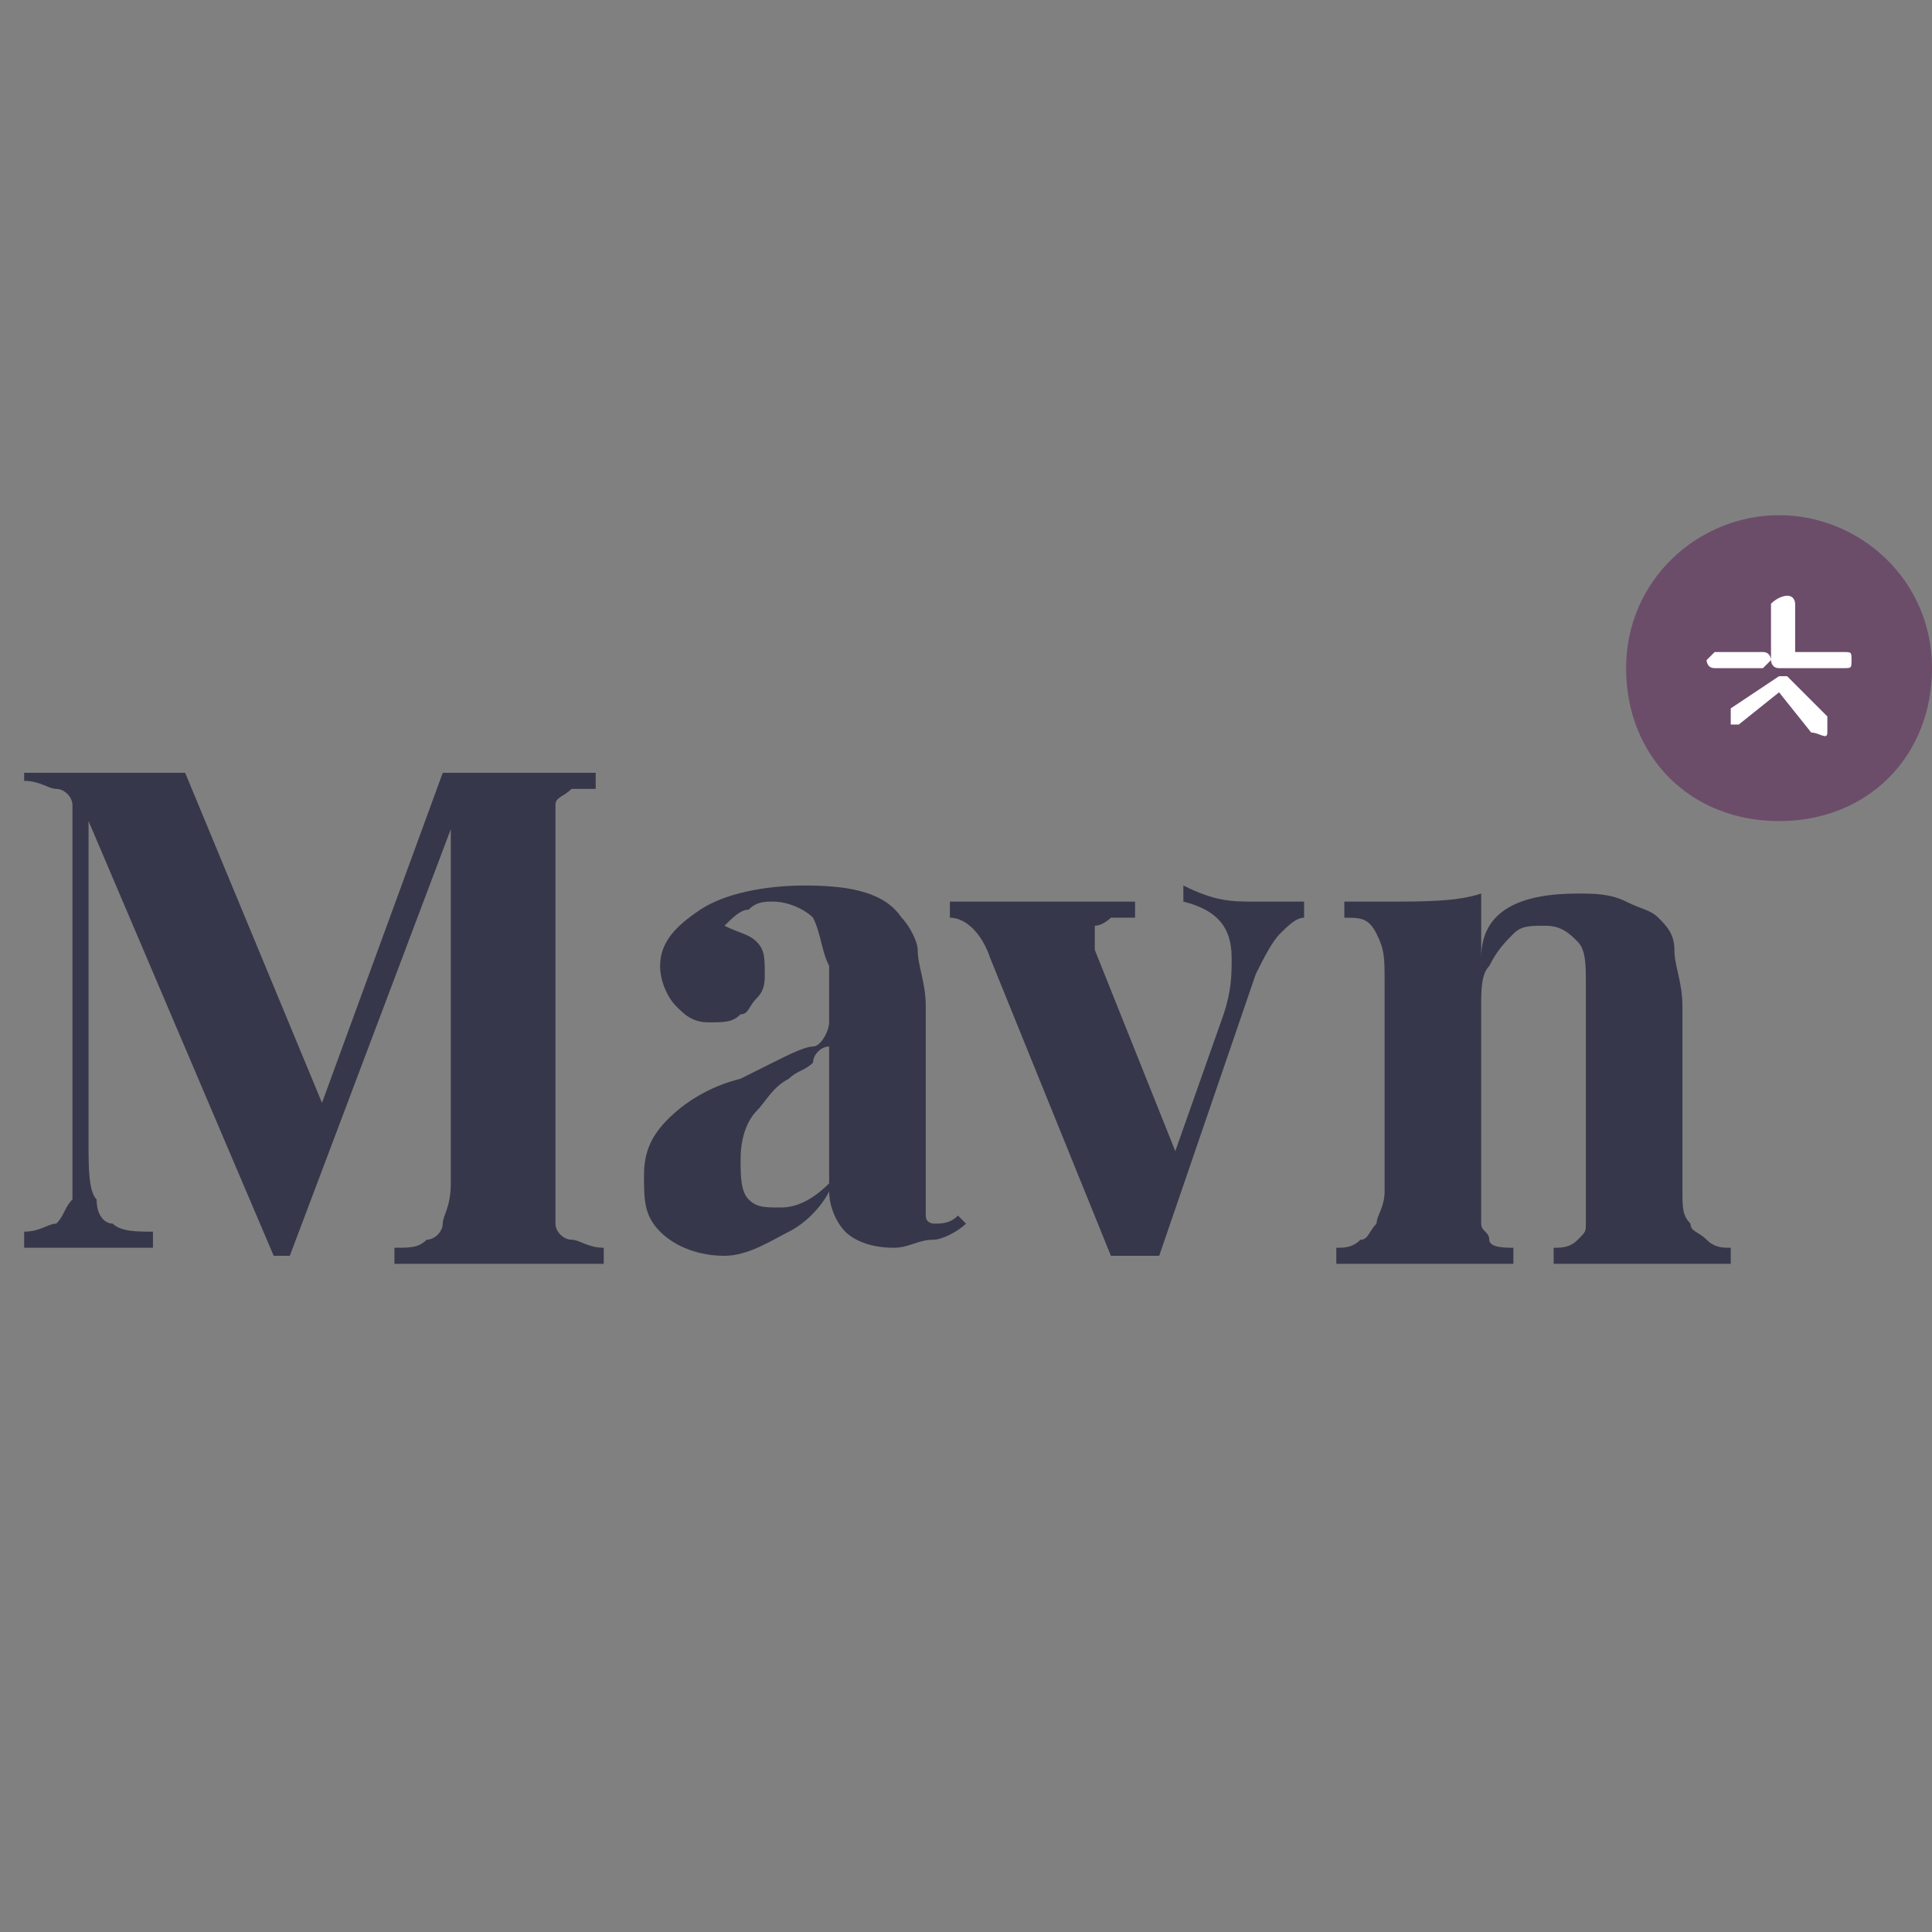 <?xml version="1.0" encoding="utf-8"?><!-- Generator: Adobe Illustrator 24.1.0, SVG Export Plug-In . SVG Version: 6.00 Build 0)  -->
<svg version="1.1" id="Layer_1" xmlns="http://www.w3.org/2000/svg" x="0px" y="0px"
    viewBox="0 0 24 24" style="enable-background:new 0 0 24 24;" xml:space="preserve">

    <rect x="0" y="0" width="24" height="24" fill="#808080" stroke="none"/>

    <g class="st0">
	<path class="st1" d="M7.1,9.8C7,9.9,6.9,9.9,6.9,10s0,0.2,0,0.5v4.2c0,0.2,0,0.4,0,0.5s0.1,0.2,0.2,0.2s0.2,0.1,0.4,0.1v0.2
		c-0.3,0-0.8,0-1.3,0c-0.6,0-1,0-1.3,0v-0.2c0.2,0,0.3,0,0.4-0.1c0.1,0,0.2-0.1,0.2-0.2s0.1-0.2,0.1-0.5v-4.4l-2,5.3H3.4l-2.3-5.4v4
		c0,0.3,0,0.6,0.1,0.7c0,0.2,0.1,0.3,0.2,0.3c0.1,0.1,0.3,0.1,0.5,0.1v0.2c-0.2,0-0.5,0-0.9,0c-0.3,0-0.6,0-0.7,0v-0.2
		c0.2,0,0.3-0.1,0.4-0.1c0.1-0.1,0.1-0.2,0.2-0.3c0-0.1,0-0.4,0-0.6v-3.8c0-0.2,0-0.4,0-0.5c0-0.1-0.1-0.2-0.2-0.2
		c-0.1,0-0.2-0.1-0.4-0.1V9.6c0.2,0,0.4,0,0.7,0c0.5,0,1,0,1.3,0L4,13.7l1.5-4.1h0.6c0.6,0,1,0,1.3,0v0.2C7.3,9.8,7.2,9.8,7.1,9.8z" fill="#37374B"/>
        <path class="st1" d="M10.1,11.4c-0.1-0.1-0.3-0.2-0.5-0.2c-0.1,0-0.2,0-0.3,0.1c-0.1,0-0.2,0.1-0.3,0.2c0.2,0.1,0.3,0.1,0.4,0.2
		s0.1,0.2,0.1,0.4c0,0.1,0,0.2-0.1,0.3c-0.1,0.1-0.1,0.2-0.2,0.2c-0.1,0.1-0.2,0.1-0.4,0.1c-0.2,0-0.3-0.1-0.4-0.2s-0.2-0.3-0.2-0.5
		c0-0.3,0.2-0.5,0.5-0.7c0.3-0.2,0.8-0.3,1.3-0.3c0.6,0,1,0.1,1.2,0.4c0.1,0.1,0.2,0.3,0.2,0.4c0,0.2,0.1,0.4,0.1,0.7v2.3
		c0,0.1,0,0.2,0,0.3c0,0.1,0.1,0.1,0.1,0.1c0.1,0,0.2,0,0.3-0.1l0.1,0.1c-0.1,0.1-0.3,0.2-0.4,0.2c-0.2,0-0.3,0.1-0.5,0.1
		c-0.3,0-0.5-0.1-0.6-0.2c-0.1-0.1-0.2-0.3-0.2-0.5c-0.1,0.2-0.3,0.4-0.5,0.5S9.3,15.6,9,15.6c-0.3,0-0.6-0.1-0.8-0.3S8,14.9,8,14.6
		c0-0.3,0.1-0.5,0.3-0.7c0.2-0.2,0.5-0.4,0.9-0.5c0,0,0.2-0.1,0.4-0.2C9.8,13.1,10,13,10.1,13s0.2-0.2,0.2-0.3V12
		C10.2,11.8,10.2,11.6,10.1,11.4z M10.1,13.2c-0.1,0.1-0.2,0.1-0.3,0.2c-0.2,0.1-0.3,0.3-0.4,0.4s-0.2,0.3-0.2,0.6
		c0,0.2,0,0.4,0.1,0.5C9.4,15,9.5,15,9.7,15c0.2,0,0.4-0.1,0.6-0.3V13C10.2,13,10.1,13.1,10.1,13.2z" fill="#37374B"/>
        <path class="st1" d="M15.6,11.2c0.3,0,0.5,0,0.6,0v0.2c-0.1,0-0.2,0.1-0.3,0.2c-0.1,0.1-0.2,0.3-0.3,0.5l-1.2,3.5
		c-0.1,0-0.2,0-0.3,0c-0.1,0-0.2,0-0.3,0l-1.5-3.7c-0.1-0.3-0.3-0.5-0.5-0.5v-0.2c0.4,0,0.8,0,1.2,0c0.4,0,0.7,0,1.1,0v0.2
		c-0.2,0-0.3,0-0.3,0s-0.1,0.1-0.2,0.1c0,0.1,0,0.2,0,0.3l1,2.5l0.6-1.7c0.1-0.3,0.1-0.5,0.1-0.7c0-0.4-0.2-0.6-0.6-0.7v-0.2
		C15.1,11.2,15.3,11.2,15.6,11.2z" fill="#37374B"/>
        <path class="st1" d="M19.6,11.1c0.2,0,0.4,0,0.6,0.1s0.3,0.1,0.4,0.2s0.2,0.2,0.2,0.4c0,0.2,0.1,0.4,0.1,0.7v2.3
		c0,0.2,0,0.3,0.1,0.4c0,0.1,0.1,0.1,0.2,0.2s0.2,0.1,0.3,0.1v0.2c-0.6,0-0.9,0-1.1,0c-0.2,0-0.5,0-1.1,0v-0.2c0.1,0,0.2,0,0.3-0.1
		s0.1-0.1,0.1-0.2c0-0.1,0-0.2,0-0.4v-2.6c0-0.2,0-0.4-0.1-0.5s-0.2-0.2-0.4-0.2c-0.2,0-0.3,0-0.4,0.1c-0.1,0.1-0.2,0.2-0.3,0.4
		c-0.1,0.1-0.1,0.3-0.1,0.5v2.3c0,0.2,0,0.3,0,0.4c0,0.1,0.1,0.1,0.1,0.2s0.2,0.1,0.3,0.1v0.2c-0.5,0-0.9,0-1,0c-0.2,0-0.6,0-1.2,0
		v-0.2c0.1,0,0.2,0,0.3-0.1c0.1,0,0.1-0.1,0.2-0.2c0-0.1,0.1-0.2,0.1-0.4v-2.6c0-0.3,0-0.4-0.1-0.6s-0.2-0.2-0.4-0.2v-0.2
		c0.2,0,0.4,0,0.5,0c0.5,0,0.9,0,1.2-0.1v0.8C18.4,11.3,18.9,11.1,19.6,11.1z" fill="#37374B" />
</g>
    <g id="Group-3" transform="translate(87, 0)">
	<path id="Oval" class="st2"
        d="M-64.9,6.4c1,0,1.9,0.8,1.9,1.9s-0.8,1.9-1.9,1.9s-1.9-0.8-1.9-1.9S-65.9,6.4-64.9,6.4z" fill="#6B4D6A" />
        <path id="Combined-Shape" class="st3" d="M-64.9,8.4c0,0,0.1,0,0.1,0l0,0l0.5,0.5c0,0,0,0.1,0,0.2s-0.1,0-0.2,0l0,0l-0.4-0.5
		l-0.5,0.4c0,0-0.1,0-0.1,0l0,0c0,0,0-0.1,0-0.2l0,0L-64.9,8.4C-64.9,8.4-64.9,8.4-64.9,8.4L-64.9,8.4z M-65.1,8.1
		c0.1,0,0.1,0.1,0.1,0.1s-0.1,0.1-0.1,0.1l0,0h-0.6c-0.1,0-0.1-0.1-0.1-0.1s0.1-0.1,0.1-0.1l0,0H-65.1z M-64.8,7.4
		c0.1,0,0.1,0.1,0.1,0.1l0,0v0.6h0.6c0.1,0,0.1,0,0.1,0.1v0c0,0.1,0,0.1-0.1,0.1l0,0h-0.8c0,0,0,0,0,0c-0.1,0-0.1-0.1-0.1-0.1l0,0
		V7.5C-64.9,7.4-64.8,7.4-64.8,7.4z" fill="#FFFFFF"/>
</g>
</svg>
